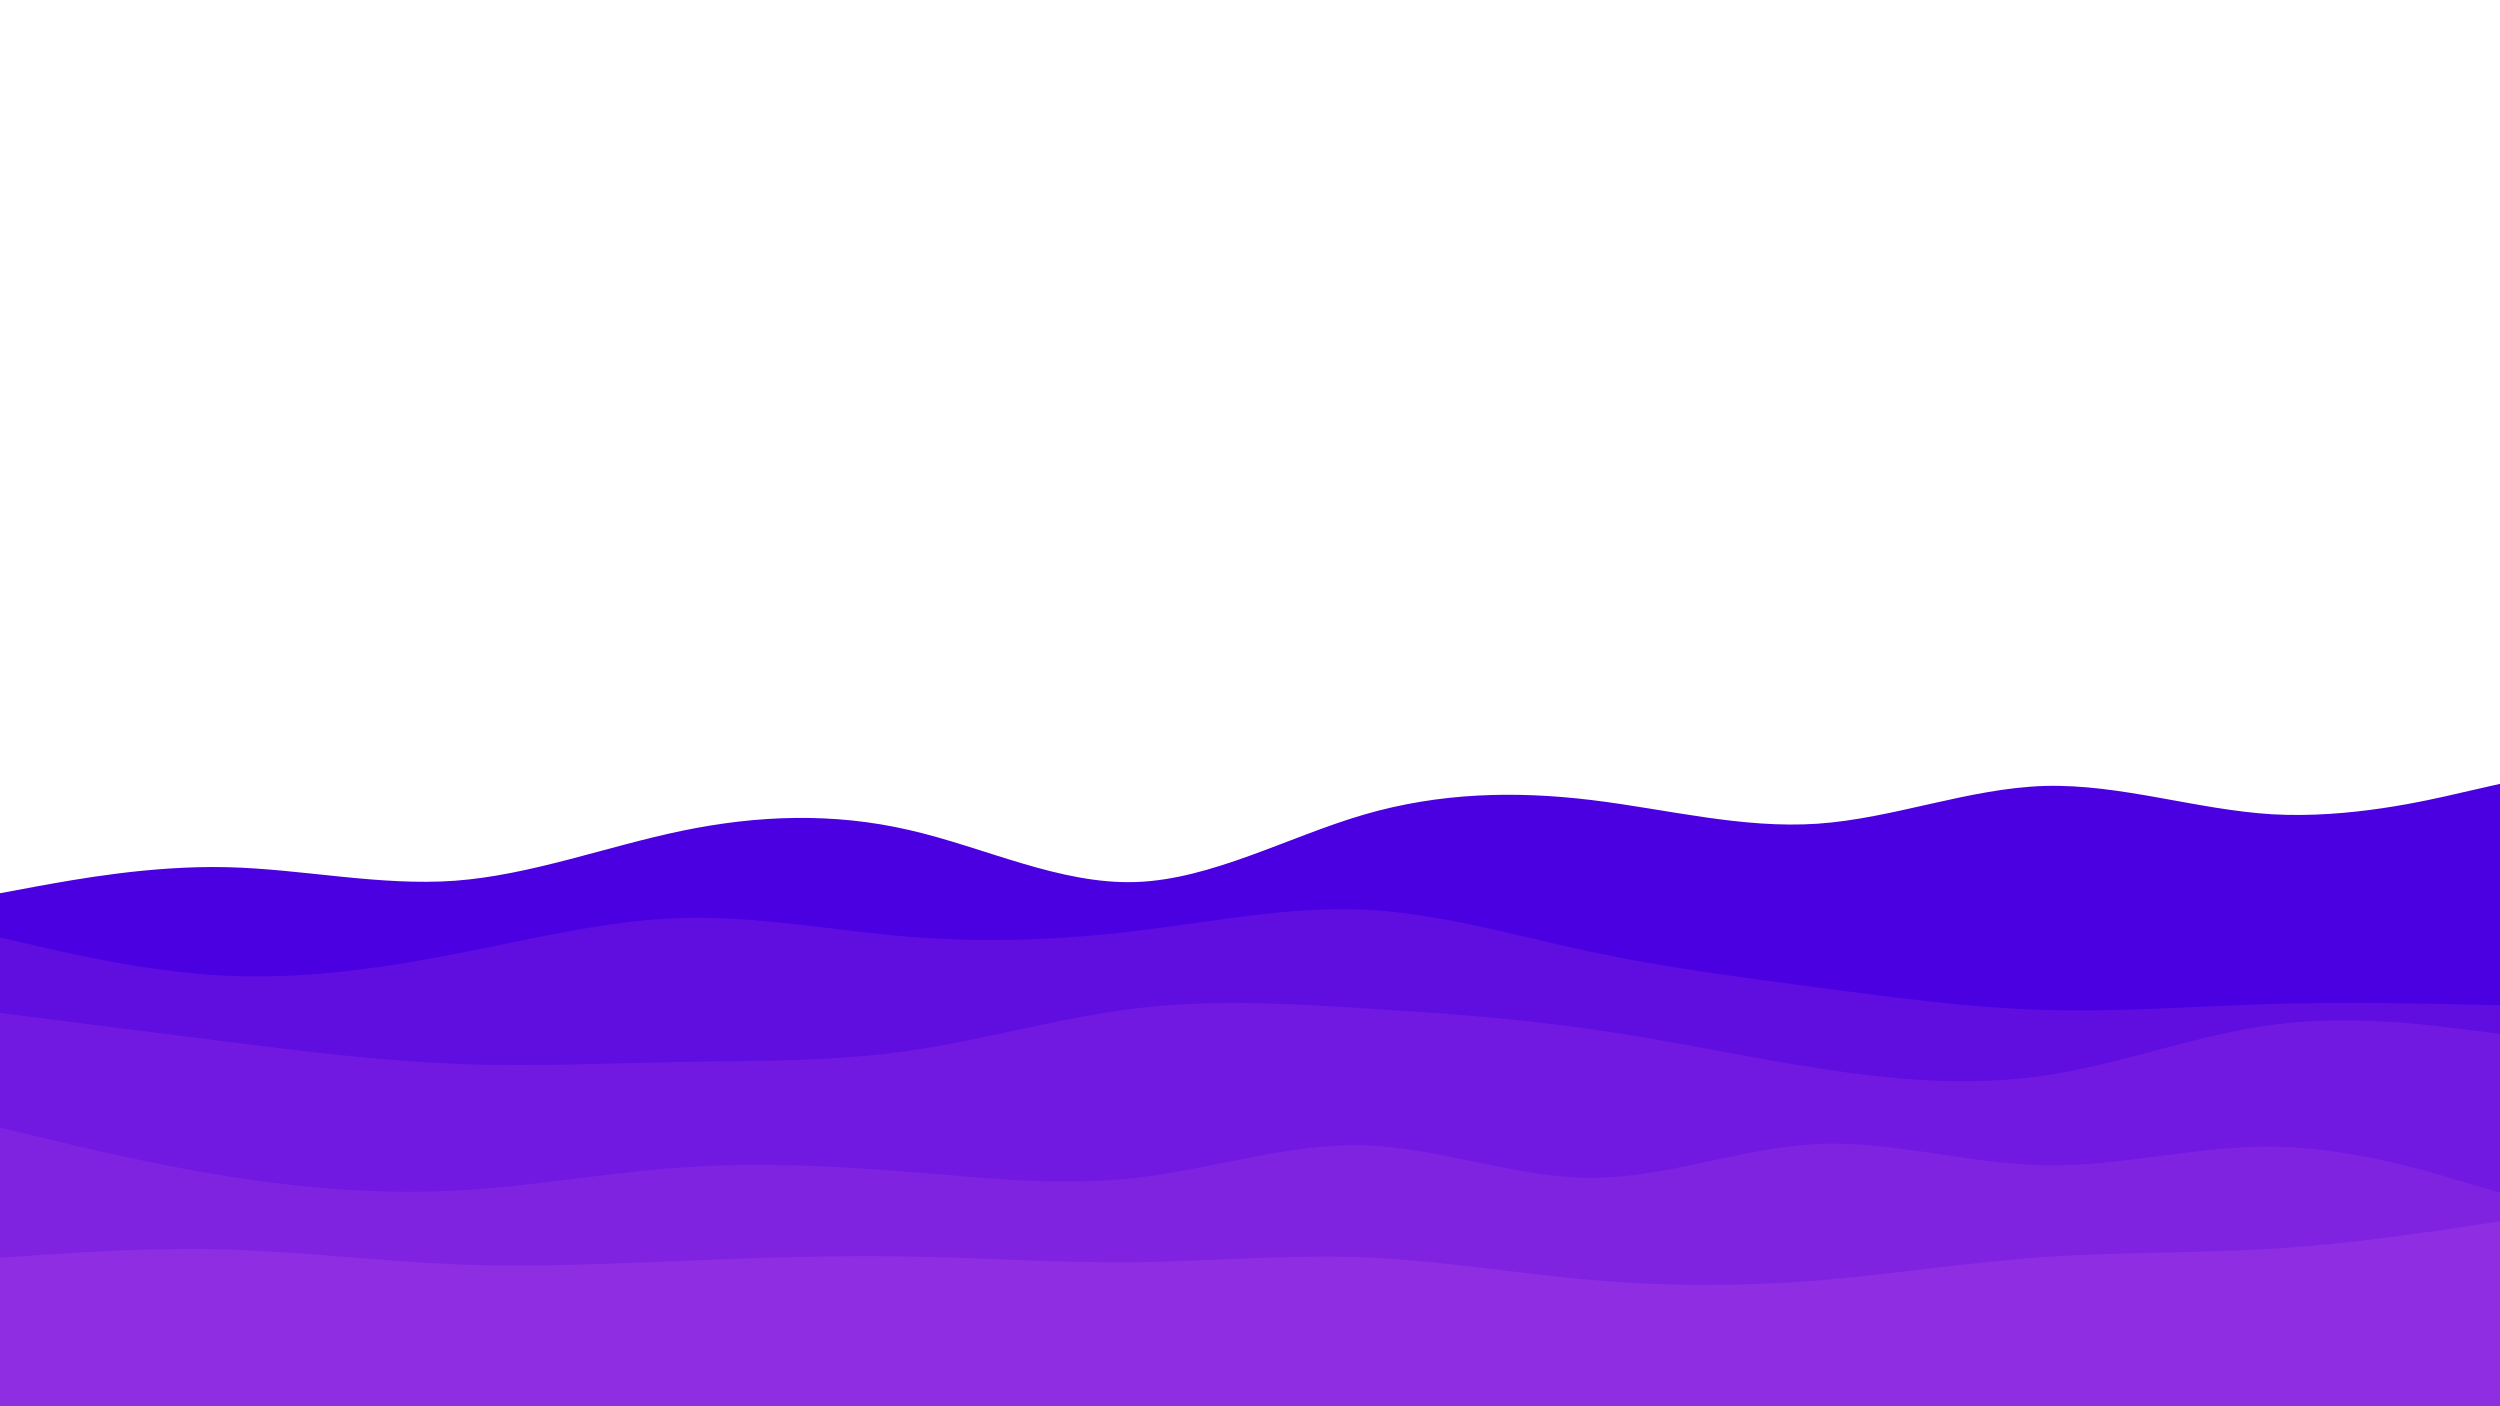 <svg id="visual" viewBox="0 0 960 540" width="960" height="540" xmlns="http://www.w3.org/2000/svg" xmlns:xlink="http://www.w3.org/1999/xlink" version="1.1"><rect x="0" y="0" width="960" height="540" fill="#ffffff"></rect><path d="M0 343L14.5 340.3C29 337.7 58 332.3 87.2 333C116.3 333.7 145.7 340.3 174.8 338.2C204 336 233 325 262 319C291 313 320 312 349 318.7C378 325.3 407 339.7 436.2 338.7C465.3 337.7 494.7 321.3 523.8 312.8C553 304.3 582 303.7 611 307.2C640 310.7 669 318.3 698 316.3C727 314.3 756 302.7 785.2 301.8C814.3 301 843.7 311 872.8 312.7C902 314.3 931 307.7 945.5 304.3L960 301L960 541L945.5 541C931 541 902 541 872.8 541C843.7 541 814.3 541 785.2 541C756 541 727 541 698 541C669 541 640 541 611 541C582 541 553 541 523.8 541C494.7 541 465.3 541 436.2 541C407 541 378 541 349 541C320 541 291 541 262 541C233 541 204 541 174.8 541C145.7 541 116.3 541 87.2 541C58 541 29 541 14.5 541L0 541Z" fill="#4a00e0"></path><path d="M0 360L14.5 363.3C29 366.7 58 373.3 87.2 374.7C116.3 376 145.7 372 174.8 366.3C204 360.7 233 353.3 262 352.5C291 351.7 320 357.3 349 359.7C378 362 407 361 436.2 357.5C465.3 354 494.7 348 523.8 349.3C553 350.7 582 359.3 611 365.5C640 371.7 669 375.3 698 379.2C727 383 756 387 785.2 387.8C814.3 388.7 843.7 386.3 872.8 385.5C902 384.7 931 385.3 945.5 385.7L960 386L960 541L945.5 541C931 541 902 541 872.8 541C843.7 541 814.3 541 785.2 541C756 541 727 541 698 541C669 541 640 541 611 541C582 541 553 541 523.8 541C494.7 541 465.3 541 436.2 541C407 541 378 541 349 541C320 541 291 541 262 541C233 541 204 541 174.8 541C145.7 541 116.3 541 87.2 541C58 541 29 541 14.5 541L0 541Z" fill="#600de0"></path><path d="M0 389L14.5 390.8C29 392.7 58 396.3 87.2 400C116.3 403.7 145.7 407.3 174.8 408.5C204 409.7 233 408.3 262 407.8C291 407.3 320 407.7 349 403.5C378 399.3 407 390.7 436.2 387.2C465.3 383.7 494.7 385.3 523.8 387.2C553 389 582 391 611 395.2C640 399.3 669 405.7 698 410.2C727 414.7 756 417.3 785.2 413C814.3 408.7 843.7 397.3 872.8 393.5C902 389.7 931 393.3 945.5 395.2L960 397L960 541L945.5 541C931 541 902 541 872.8 541C843.7 541 814.3 541 785.2 541C756 541 727 541 698 541C669 541 640 541 611 541C582 541 553 541 523.8 541C494.7 541 465.3 541 436.2 541C407 541 378 541 349 541C320 541 291 541 262 541C233 541 204 541 174.8 541C145.7 541 116.3 541 87.2 541C58 541 29 541 14.5 541L0 541Z" fill="#7119e1"></path><path d="M0 433L14.5 436.5C29 440 58 447 87.2 451.7C116.3 456.3 145.7 458.7 174.8 457.2C204 455.7 233 450.3 262 448.3C291 446.3 320 447.7 349 450C378 452.3 407 455.7 436.2 452.3C465.3 449 494.7 439 523.8 439.8C553 440.7 582 452.3 611 452.3C640 452.3 669 440.7 698 439.3C727 438 756 447 785.2 447.5C814.3 448 843.7 440 872.8 440.3C902 440.7 931 449.3 945.5 453.7L960 458L960 541L945.5 541C931 541 902 541 872.8 541C843.7 541 814.3 541 785.2 541C756 541 727 541 698 541C669 541 640 541 611 541C582 541 553 541 523.8 541C494.7 541 465.3 541 436.2 541C407 541 378 541 349 541C320 541 291 541 262 541C233 541 204 541 174.8 541C145.7 541 116.3 541 87.2 541C58 541 29 541 14.5 541L0 541Z" fill="#8023e1"></path><path d="M0 483L14.5 482C29 481 58 479 87.2 479.8C116.3 480.7 145.7 484.3 174.8 485.5C204 486.7 233 485.3 262 484.2C291 483 320 482 349 482.5C378 483 407 485 436.2 484.7C465.3 484.3 494.7 481.7 523.8 482.8C553 484 582 489 611 491.5C640 494 669 494 698 491.7C727 489.3 756 484.7 785.2 482.7C814.3 480.7 843.7 481.3 872.8 479.5C902 477.7 931 473.3 945.5 471.2L960 469L960 541L945.5 541C931 541 902 541 872.8 541C843.7 541 814.3 541 785.2 541C756 541 727 541 698 541C669 541 640 541 611 541C582 541 553 541 523.8 541C494.7 541 465.3 541 436.2 541C407 541 378 541 349 541C320 541 291 541 262 541C233 541 204 541 174.8 541C145.7 541 116.3 541 87.2 541C58 541 29 541 14.5 541L0 541Z" fill="#8e2de2"></path></svg>